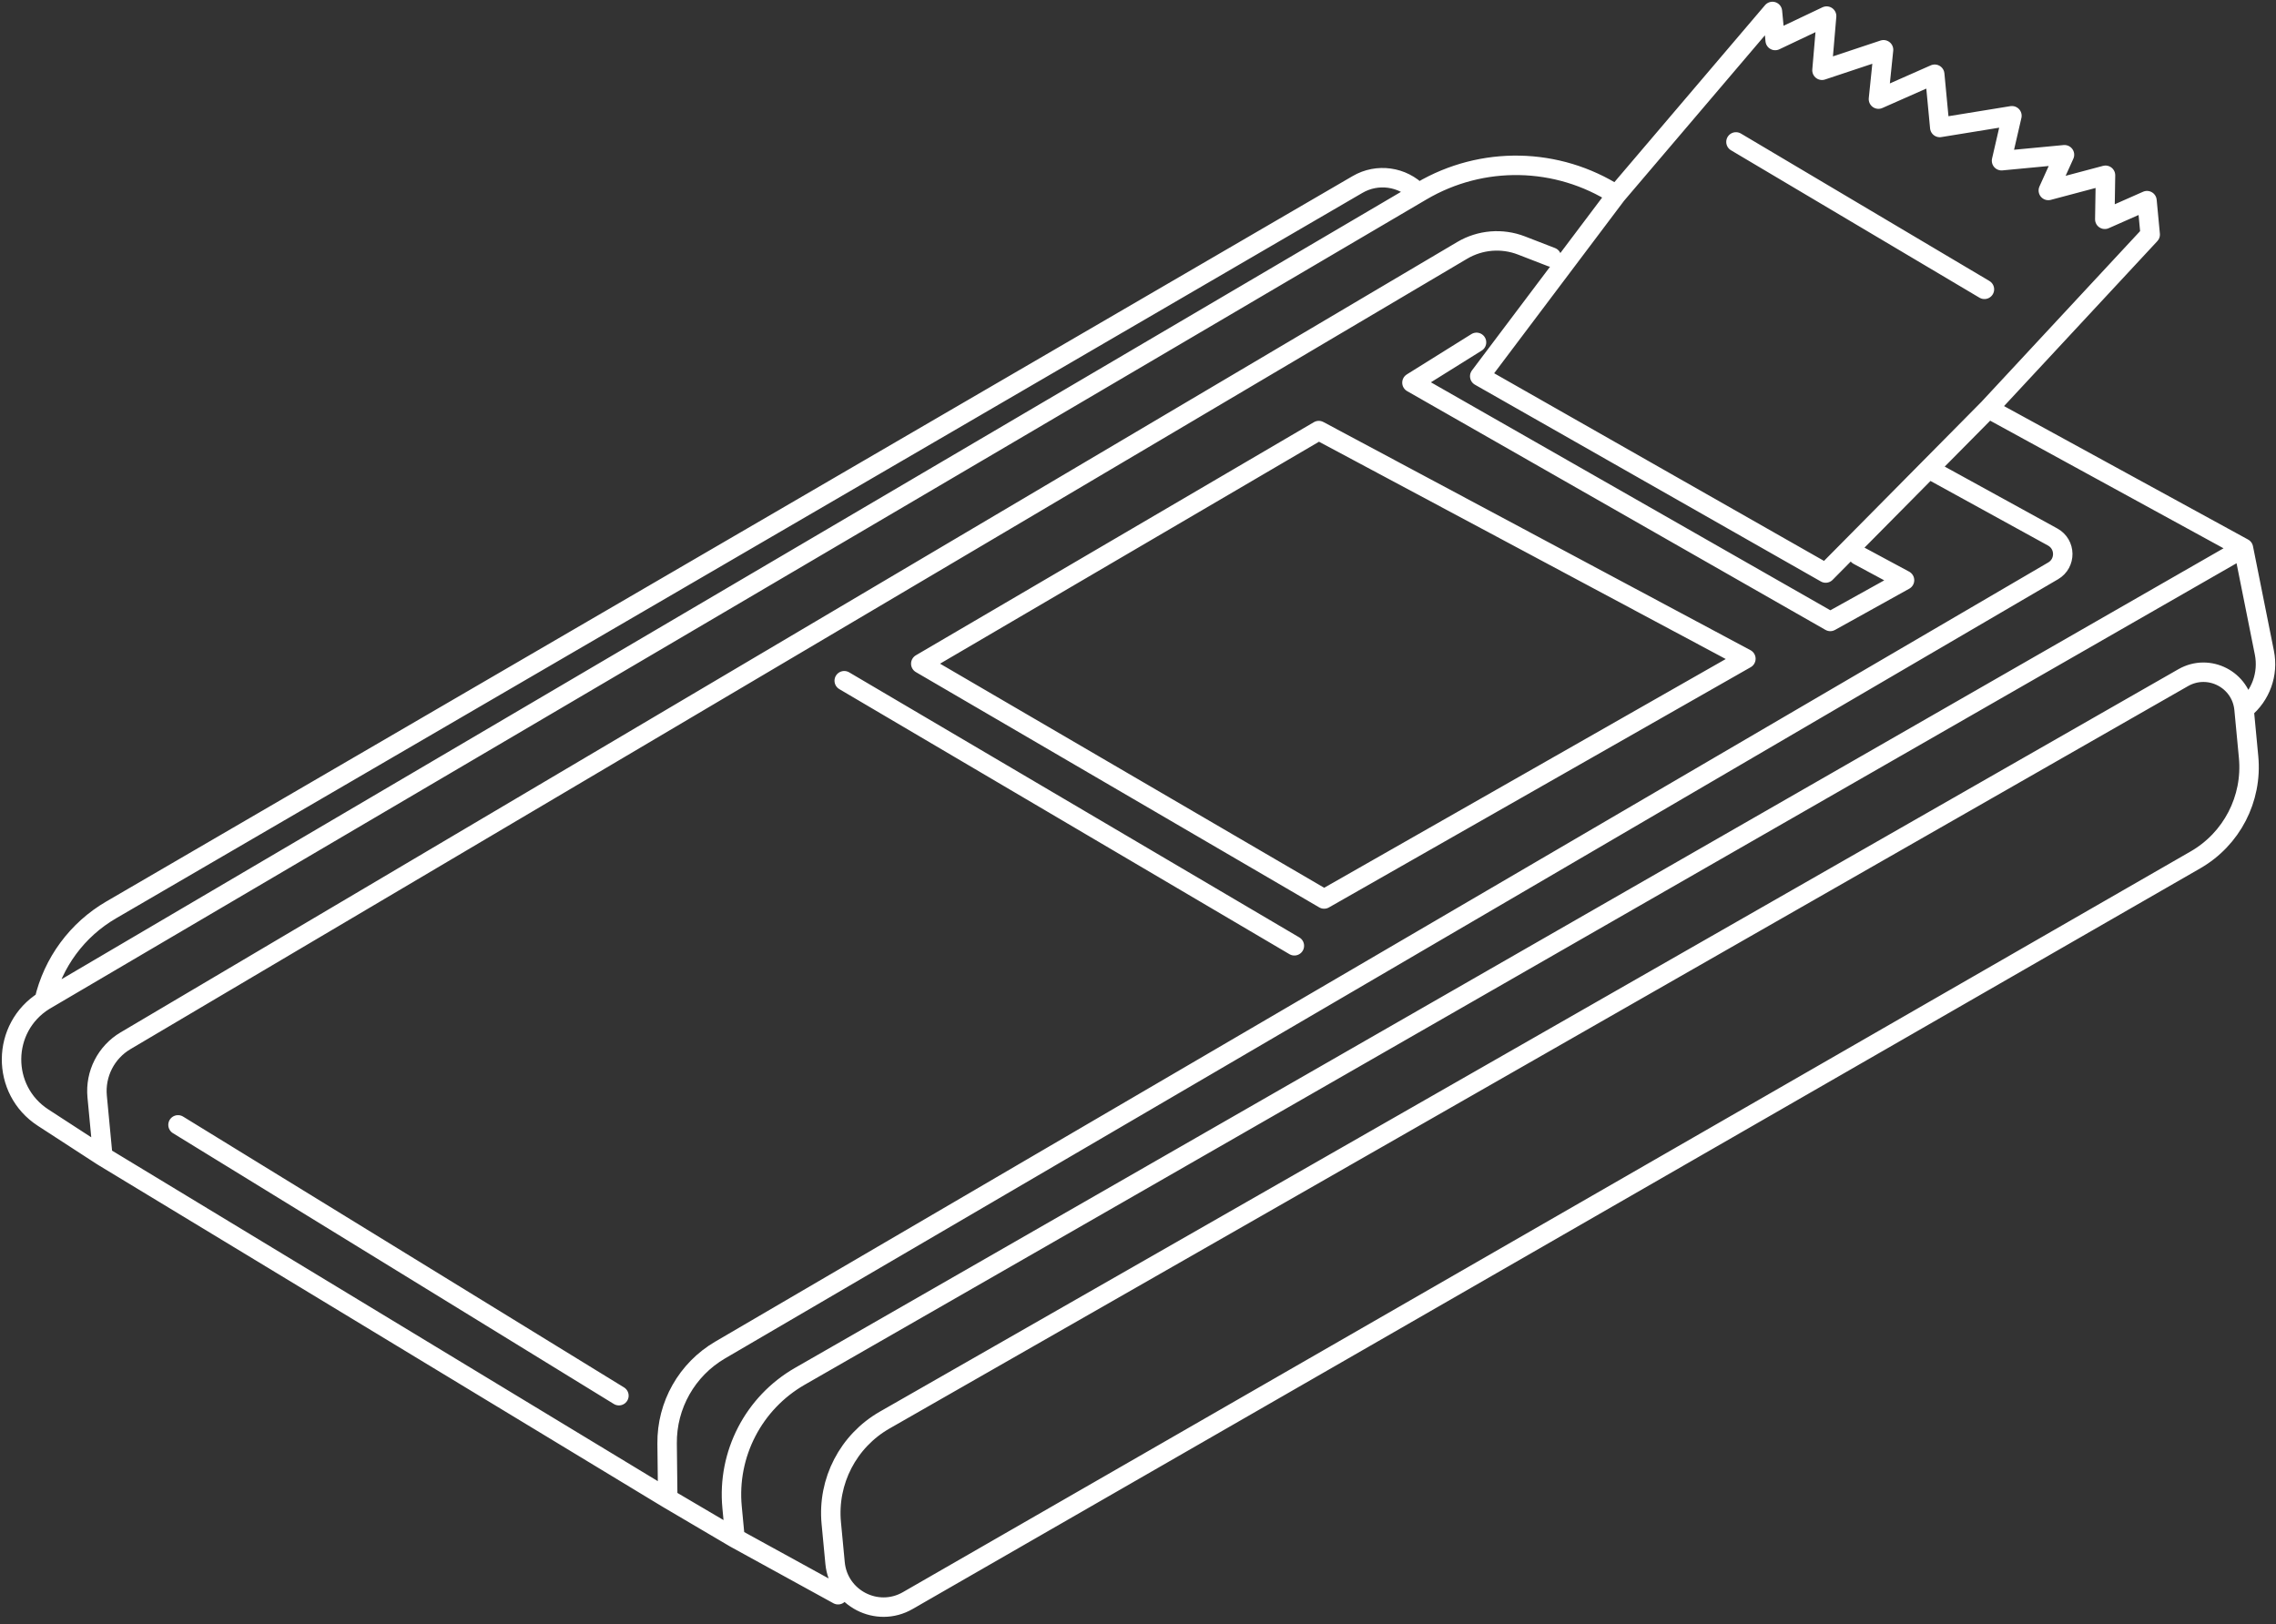 <svg width="234" height="167" viewBox="0 0 234 167" fill="none" xmlns="http://www.w3.org/2000/svg">
<rect x="0" y="0" width="234" height="167" fill="#333333" stroke="none"/>
<path d="M86.164 163.972L75.567 158.151M230.716 72.923L231.182 77.842C231.589 82.133 229.453 86.266 225.717 88.415L93.326 164.576C90.172 166.39 86.199 164.336 85.855 160.714L85.465 156.602C85.058 152.3 87.206 148.159 90.956 146.014L224.46 69.678C227.105 68.166 230.428 69.889 230.716 72.923V72.923ZM230.716 72.923V72.923C232.437 71.524 233.241 69.287 232.806 67.113L230.652 56.355M230.652 56.355L82.237 141.513C77.474 144.246 74.748 149.511 75.267 154.977L75.567 158.151M230.652 56.355L204.432 42.015M75.567 158.151L68.652 154.081M4.536 102.898V102.898C0.116 105.66 0.06 112.077 4.431 114.916L10.573 118.905M4.536 102.898V102.898C5.445 98.969 7.937 95.591 11.422 93.563L139.575 18.966C141.61 17.781 144.192 18.14 145.827 19.835V19.835M4.536 102.898L145.827 19.835M145.827 19.835L146.161 19.639C152.376 15.985 160.117 16.135 166.186 20.027V20.027M10.573 118.905L9.989 112.742C9.77 110.427 10.907 108.194 12.908 107.011L150.332 25.743C152.177 24.652 154.421 24.467 156.421 25.24L159.511 26.436M10.573 118.905L68.652 154.081M198.545 48.349L211.04 55.217C212.402 55.966 212.427 57.913 211.086 58.697L74.036 138.813C70.623 140.808 68.543 144.481 68.588 148.434L68.652 154.081M18.302 115.661L63.632 143.507M86.797 69.993L133.076 97.247M191.045 57.096L195.808 59.658L188.174 63.897L145.165 39.347L151.804 35.202M178.478 14.592L204.022 29.749M166.186 20.027L182.228 1.179L182.511 4.165L187.798 1.655L187.322 7.225L193.651 5.118L193.127 10.19L198.912 7.633L199.431 13.108L206.85 11.903L205.782 16.524L212.253 15.911L210.592 19.584L216.471 18.022L216.398 22.549L220.736 20.631L221.066 24.116L204.432 42.015M166.186 20.027L152.134 38.686L187.702 58.92L204.432 42.015M94.667 68.242L136.136 92.436L179.498 67.734L135.587 44.273L94.667 68.242Z" stroke="white" stroke-width="2" stroke-linecap="round" stroke-linejoin="round"/>
</svg>
